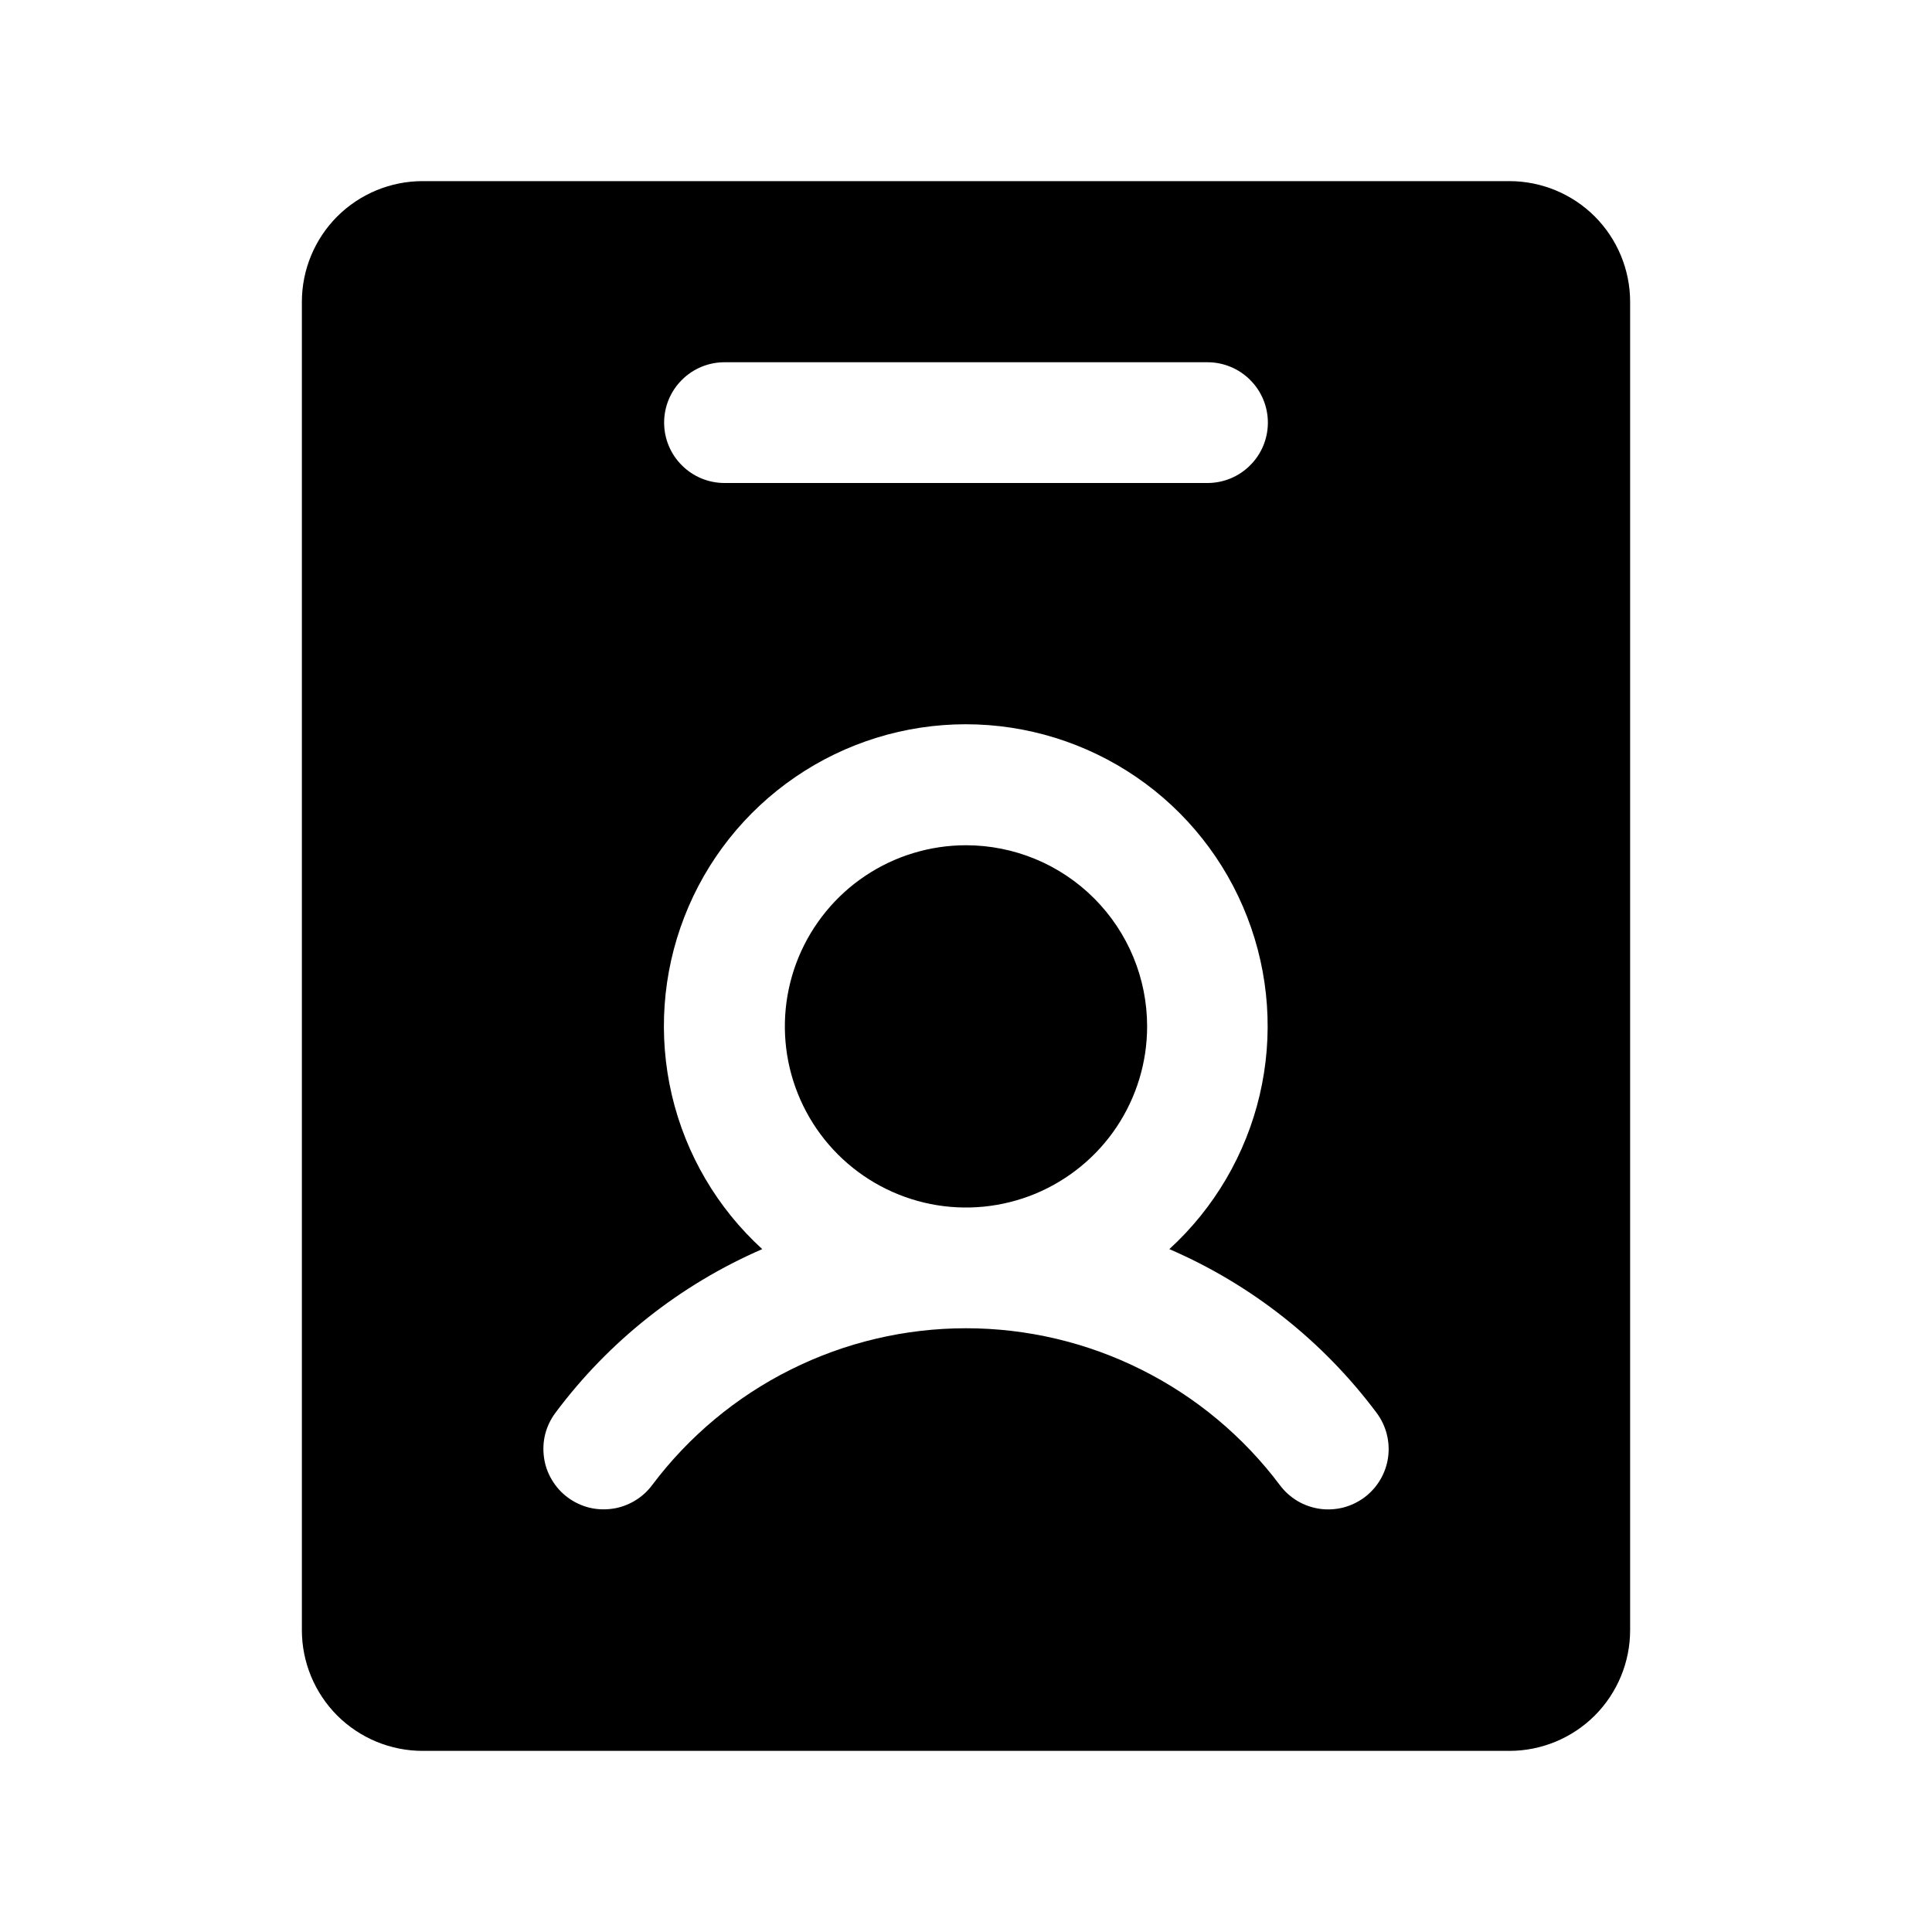 <svg width="24" height="24" viewBox="0 0 24 24" fill="none" xmlns="http://www.w3.org/2000/svg">
<path d="M18.75 2.25H5.25C4.852 2.25 4.471 2.408 4.189 2.689C3.908 2.971 3.75 3.352 3.75 3.75V20.25C3.75 20.648 3.908 21.029 4.189 21.311C4.471 21.592 4.852 21.75 5.25 21.75H18.75C19.148 21.75 19.529 21.592 19.811 21.311C20.092 21.029 20.25 20.648 20.25 20.25V3.75C20.25 3.352 20.092 2.971 19.811 2.689C19.529 2.408 19.148 2.25 18.75 2.25ZM9 4.5H15C15.199 4.5 15.39 4.579 15.53 4.72C15.671 4.86 15.75 5.051 15.75 5.25C15.75 5.449 15.671 5.64 15.53 5.78C15.39 5.921 15.199 6 15 6H9C8.801 6 8.61 5.921 8.47 5.78C8.329 5.64 8.25 5.449 8.25 5.25C8.25 5.051 8.329 4.86 8.47 4.72C8.61 4.579 8.801 4.5 9 4.5ZM16.951 18.6C16.872 18.659 16.782 18.702 16.687 18.727C16.591 18.751 16.492 18.757 16.394 18.743C16.297 18.729 16.203 18.696 16.118 18.646C16.033 18.595 15.959 18.529 15.9 18.45C15.446 17.845 14.857 17.353 14.18 17.015C13.503 16.676 12.757 16.5 12 16.5C11.243 16.5 10.497 16.676 9.82 17.015C9.143 17.353 8.554 17.845 8.1 18.45C8.041 18.529 7.967 18.595 7.882 18.645C7.797 18.695 7.704 18.729 7.606 18.742C7.509 18.756 7.409 18.751 7.314 18.727C7.218 18.702 7.129 18.659 7.05 18.6C6.971 18.541 6.905 18.467 6.855 18.382C6.804 18.297 6.771 18.204 6.758 18.106C6.744 18.009 6.749 17.909 6.773 17.814C6.798 17.718 6.841 17.629 6.9 17.55C7.564 16.66 8.45 15.959 9.469 15.517C8.91 15.007 8.519 14.34 8.346 13.604C8.174 12.867 8.227 12.096 8.501 11.391C8.774 10.686 9.255 10.08 9.879 9.653C10.502 9.226 11.241 8.997 11.997 8.997C12.753 8.997 13.492 9.226 14.116 9.653C14.74 10.08 15.22 10.686 15.493 11.391C15.767 12.096 15.821 12.867 15.648 13.604C15.475 14.34 15.084 15.007 14.526 15.517C15.547 15.958 16.434 16.659 17.1 17.55C17.219 17.709 17.271 17.909 17.243 18.106C17.215 18.303 17.11 18.48 16.951 18.6ZM14.25 12.75C14.25 13.195 14.118 13.63 13.871 14C13.624 14.37 13.272 14.658 12.861 14.829C12.45 14.999 11.998 15.044 11.561 14.957C11.125 14.87 10.724 14.656 10.409 14.341C10.094 14.026 9.88 13.625 9.793 13.189C9.706 12.752 9.751 12.3 9.921 11.889C10.092 11.478 10.38 11.126 10.75 10.879C11.12 10.632 11.555 10.5 12 10.5C12.597 10.5 13.169 10.737 13.591 11.159C14.013 11.581 14.25 12.153 14.25 12.75Z" fill="black"/>
</svg>

